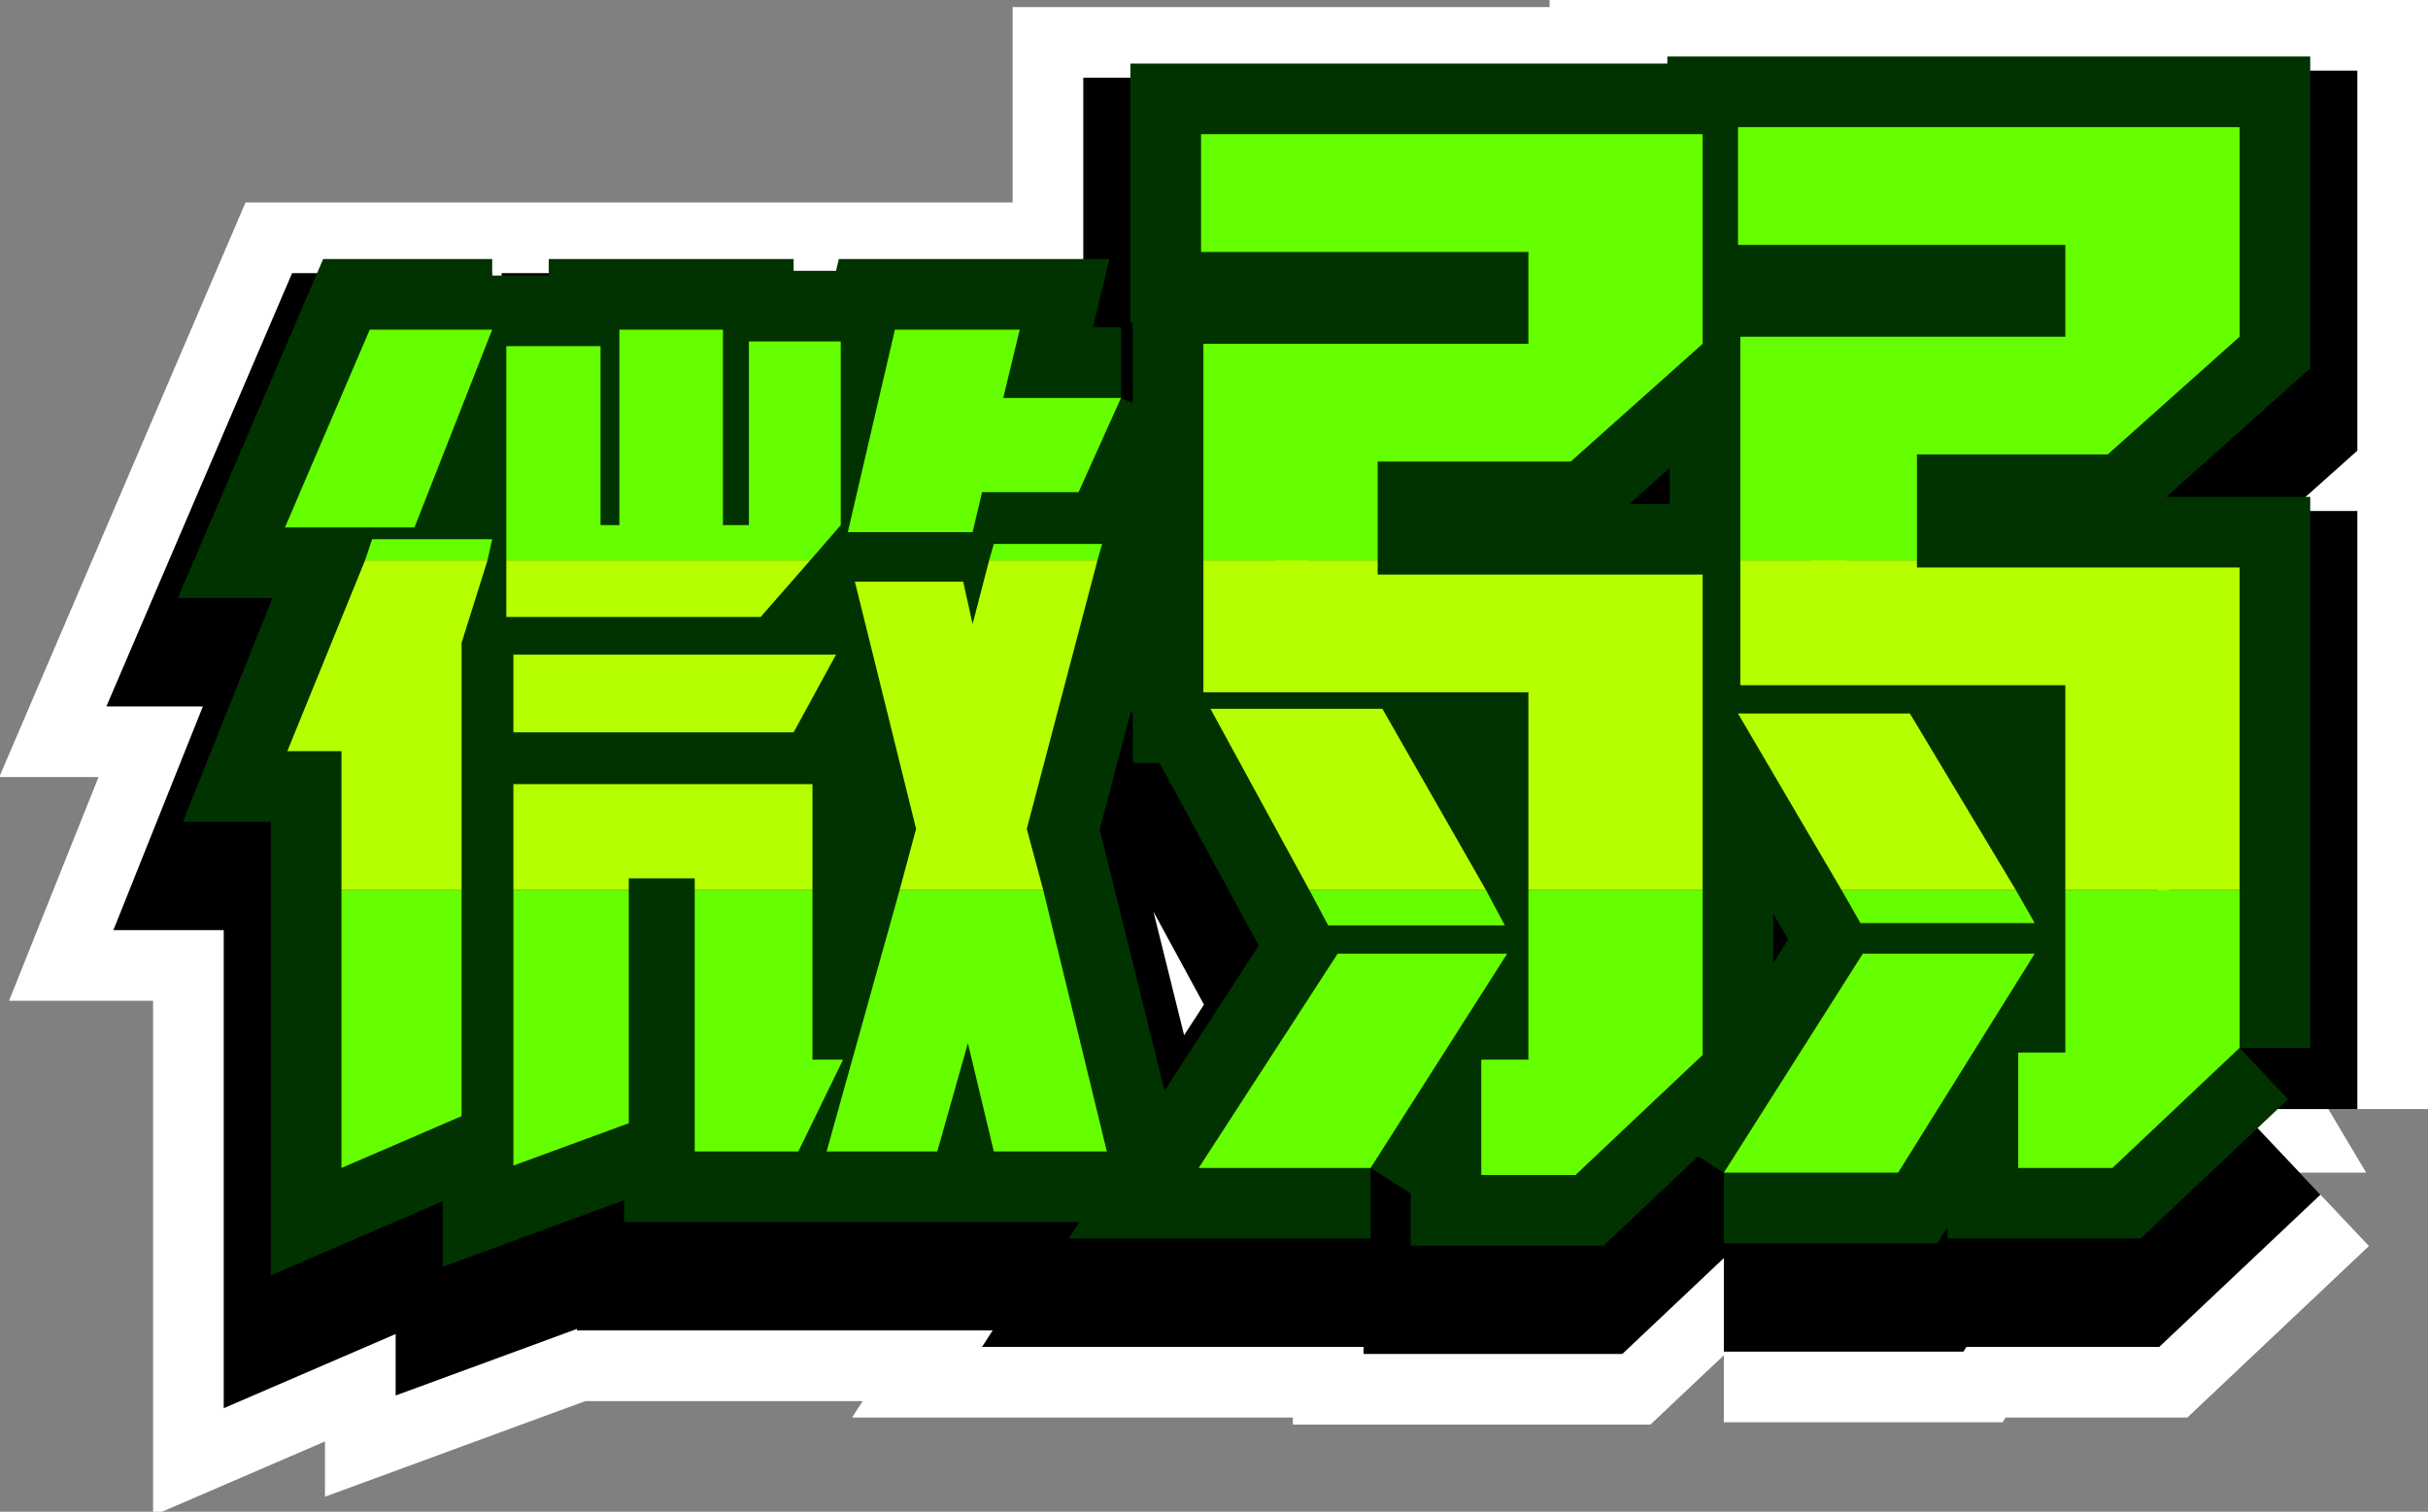 <?xml version="1.0" encoding="UTF-8" standalone="no"?>
<svg xmlns:xlink="http://www.w3.org/1999/xlink" height="32.1px" width="51.55px" xmlns="http://www.w3.org/2000/svg">
  <rect width="100%" height="100%" fill="#808080" stroke="none"/>
  <g transform="matrix(1.0, 0.0, 0.0, 1.0, 6.05, 2.7)">
    <path d="M41.5 20.85 L38.8 23.4 36.8 23.4 36.8 20.95 37.8 20.95 37.8 13.15 30.9 13.15 30.9 5.75 37.8 5.75 37.8 3.8 30.85 3.8 30.85 1.3 41.5 1.3 41.5 5.75 38.7 8.25 34.65 8.25 34.65 10.65 41.5 10.65 41.5 20.85 M30.1 10.8 L30.1 21.0 27.4 23.55 25.4 23.55 25.4 21.1 26.4 21.1 26.4 13.3 19.5 13.3 19.5 5.9 26.4 5.9 26.4 3.95 19.45 3.95 19.45 1.45 30.1 1.45 30.1 5.9 27.3 8.4 23.2 8.4 23.2 10.8 30.1 10.8 M22.15 18.25 L19.65 13.65 23.3 13.65 25.9 18.25 22.15 18.25 M23.05 23.4 L19.4 23.4 22.35 18.85 25.95 18.85 23.05 23.4 M34.5 13.75 L37.15 18.2 33.45 18.2 30.85 13.75 34.5 13.75 M30.55 23.5 L33.5 18.85 37.15 18.85 34.25 23.5 30.55 23.5 M14.6 11.85 L15.05 10.15 17.35 10.15 15.75 16.2 17.45 23.05 15.05 23.05 14.5 20.75 13.85 23.05 11.5 23.05 13.4 16.2 12.1 10.95 14.4 10.95 14.6 11.85 M14.6 9.9 L11.95 9.9 12.95 5.6 15.6 5.6 15.25 7.05 17.75 7.05 16.85 9.05 14.8 9.05 14.6 9.9 M11.8 9.75 L10.1 11.7 4.7 11.7 4.7 5.95 6.7 5.95 6.7 9.75 7.1 9.75 7.1 5.6 9.3 5.6 9.3 9.75 9.85 9.75 9.85 5.85 11.8 5.85 11.8 9.75 M4.4 5.6 L2.75 9.8 0.0 9.8 1.8 5.6 4.4 5.6 M3.75 12.25 L3.75 22.3 1.2 23.4 1.2 14.55 0.05 14.55 1.85 10.05 4.4 10.05 3.75 12.25 M7.3 17.25 L7.3 22.45 4.85 23.35 4.85 15.25 11.2 15.25 11.2 21.1 11.85 21.1 10.9 23.05 8.7 23.05 8.7 17.25 7.3 17.25 M4.85 12.5 L11.7 12.5 10.8 14.15 4.85 14.15 4.85 12.5" fill="#66ff00" fill-rule="evenodd" stroke="none"/>
    <path d="M41.5 20.85 L38.8 23.4 36.8 23.4 36.8 20.95 37.8 20.95 37.8 13.15 30.9 13.15 30.9 5.75 37.8 5.75 37.8 3.8 30.85 3.8 30.85 1.3 41.5 1.3 41.5 5.75 38.7 8.25 34.65 8.25 34.65 10.65 41.5 10.65 41.5 20.85 M30.1 10.8 L30.1 21.0 27.4 23.55 25.4 23.55 25.4 21.1 26.4 21.1 26.4 13.3 19.5 13.3 19.5 5.9 26.4 5.9 26.4 3.95 19.45 3.95 19.45 1.45 30.1 1.45 30.1 5.9 27.3 8.4 23.2 8.4 23.2 10.8 30.1 10.8 M22.15 18.25 L19.65 13.65 23.3 13.65 25.9 18.25 22.15 18.25 M23.05 23.4 L19.4 23.4 22.35 18.85 25.95 18.85 23.05 23.4 M34.5 13.75 L37.15 18.2 33.45 18.2 30.85 13.75 34.5 13.75 M30.55 23.5 L33.5 18.85 37.15 18.85 34.25 23.5 30.55 23.5 M14.6 11.85 L15.05 10.15 17.35 10.15 15.75 16.2 17.45 23.05 15.05 23.05 14.5 20.75 13.85 23.05 11.5 23.05 13.4 16.2 12.1 10.95 14.4 10.95 14.6 11.85 M14.6 9.9 L11.95 9.9 12.95 5.6 15.6 5.6 15.25 7.05 17.75 7.05 16.85 9.05 14.8 9.05 14.6 9.9 M11.8 9.75 L10.1 11.7 4.7 11.7 4.7 5.95 6.7 5.95 6.7 9.75 7.1 9.75 7.1 5.6 9.3 5.6 9.3 9.75 9.85 9.75 9.85 5.85 11.8 5.85 11.8 9.75 M4.4 5.6 L2.75 9.8 0.0 9.8 1.8 5.6 4.4 5.6 M3.75 12.25 L3.75 22.3 1.2 23.4 1.2 14.55 0.05 14.55 1.85 10.05 4.4 10.05 3.75 12.25 M7.3 17.25 L7.3 22.45 4.85 23.35 4.85 15.25 11.2 15.25 11.2 21.1 11.85 21.1 10.9 23.05 8.7 23.05 8.7 17.25 7.3 17.25 M4.85 12.5 L11.7 12.5 10.8 14.15 4.85 14.15 4.85 12.5 Z" fill="none" stroke="#ffffff" stroke-linecap="butt" stroke-linejoin="miter-clip" stroke-miterlimit="3.0" stroke-width="8.0"/>
    <path d="M41.5 20.85 L38.8 23.4 36.8 23.4 36.8 20.95 37.8 20.95 37.8 13.15 30.9 13.15 30.9 5.75 37.8 5.75 37.8 3.8 30.85 3.8 30.85 1.3 41.5 1.3 41.5 5.75 38.7 8.25 34.65 8.25 34.65 10.65 41.5 10.65 41.5 20.85 M30.1 10.8 L30.1 21.0 27.4 23.55 25.4 23.55 25.4 21.1 26.4 21.1 26.4 13.3 19.5 13.3 19.5 5.9 26.4 5.9 26.4 3.95 19.45 3.95 19.45 1.45 30.1 1.45 30.1 5.9 27.3 8.4 23.2 8.4 23.2 10.8 30.1 10.8 M22.15 18.25 L19.65 13.65 23.3 13.65 25.9 18.25 22.15 18.25 M23.05 23.4 L19.4 23.4 22.35 18.85 25.95 18.85 23.05 23.4 M34.5 13.75 L37.15 18.2 33.45 18.2 30.85 13.75 34.5 13.75 M30.55 23.5 L33.5 18.85 37.15 18.85 34.25 23.5 30.55 23.5 M14.4 10.95 L14.6 11.85 15.05 10.15 17.35 10.15 15.75 16.2 17.45 23.05 15.05 23.05 14.5 20.75 13.85 23.05 11.5 23.05 13.4 16.2 12.1 10.95 14.4 10.95 M11.95 9.9 L12.95 5.6 15.6 5.6 15.25 7.05 17.75 7.05 16.85 9.05 14.8 9.05 14.6 9.9 11.95 9.9 M11.8 9.75 L10.1 11.7 4.7 11.7 4.7 5.95 6.7 5.95 6.7 9.75 7.1 9.75 7.1 5.6 9.3 5.6 9.3 9.75 9.85 9.75 9.85 5.85 11.8 5.85 11.8 9.75 M4.4 5.6 L2.75 9.8 0.0 9.8 1.8 5.6 4.4 5.6 M3.75 12.25 L3.75 22.3 1.2 23.4 1.2 14.55 0.05 14.55 1.85 10.05 4.4 10.05 3.75 12.25 M7.3 17.25 L7.3 22.45 4.85 23.35 4.85 15.25 11.2 15.25 11.2 21.1 11.85 21.1 10.9 23.05 8.7 23.05 8.7 17.25 7.3 17.25 M4.85 12.5 L11.7 12.5 10.8 14.15 4.85 14.15 4.85 12.5" fill="#66ff00" fill-rule="evenodd" stroke="none"/>
    <path d="M41.5 20.85 L38.8 23.4 36.8 23.4 36.8 20.95 37.8 20.95 37.8 13.15 30.9 13.15 30.9 5.75 37.8 5.75 37.8 3.8 30.85 3.8 30.85 1.3 41.5 1.3 41.5 5.75 38.7 8.25 34.65 8.25 34.65 10.65 41.5 10.65 41.5 20.85 M30.1 10.8 L30.1 21.0 27.4 23.55 25.4 23.55 25.4 21.1 26.4 21.1 26.4 13.3 19.5 13.3 19.5 5.9 26.4 5.9 26.4 3.95 19.45 3.95 19.45 1.45 30.1 1.45 30.1 5.9 27.3 8.4 23.2 8.4 23.2 10.8 30.1 10.8 M22.15 18.25 L19.65 13.65 23.3 13.65 25.9 18.25 22.15 18.25 M23.05 23.4 L19.4 23.4 22.35 18.85 25.95 18.85 23.05 23.4 M34.5 13.75 L37.15 18.2 33.45 18.2 30.85 13.75 34.5 13.75 M30.55 23.5 L33.5 18.85 37.15 18.85 34.25 23.5 30.55 23.5 M14.4 10.95 L14.6 11.85 15.05 10.15 17.35 10.15 15.75 16.2 17.45 23.05 15.05 23.05 14.5 20.75 13.85 23.05 11.5 23.05 13.4 16.2 12.1 10.95 14.4 10.95 M11.95 9.9 L12.95 5.6 15.6 5.6 15.25 7.05 17.75 7.05 16.85 9.05 14.8 9.05 14.6 9.9 11.95 9.9 M11.8 9.75 L10.1 11.7 4.7 11.7 4.7 5.95 6.7 5.95 6.7 9.75 7.1 9.75 7.1 5.6 9.3 5.6 9.3 9.75 9.85 9.75 9.85 5.85 11.8 5.85 11.8 9.75 M4.4 5.6 L2.75 9.8 0.0 9.8 1.8 5.6 4.4 5.6 M3.75 12.25 L3.75 22.3 1.2 23.4 1.2 14.55 0.05 14.55 1.85 10.05 4.4 10.05 3.75 12.25 M7.3 17.25 L7.3 22.45 4.85 23.35 4.85 15.25 11.2 15.25 11.2 21.1 11.85 21.1 10.9 23.05 8.7 23.05 8.7 17.25 7.3 17.25 M4.85 12.5 L11.7 12.5 10.8 14.15 4.85 14.15 4.85 12.5 Z" fill="none" stroke="#000000" stroke-linecap="butt" stroke-linejoin="miter-clip" stroke-miterlimit="3.0" stroke-width="5.0"/>
    <path d="M41.5 19.55 L38.8 22.1 36.8 22.1 36.8 19.65 37.8 19.65 37.8 11.85 30.9 11.85 30.9 4.45 37.8 4.45 37.8 2.5 30.85 2.5 30.85 0.0 41.5 0.0 41.5 4.45 38.7 6.95 34.65 6.95 34.65 9.35 41.5 9.35 41.5 19.55 M30.1 9.5 L30.1 19.7 27.4 22.25 25.4 22.25 25.4 19.8 26.4 19.8 26.4 12.0 19.5 12.0 19.5 4.6 26.4 4.6 26.4 2.65 19.45 2.65 19.45 0.15 30.1 0.15 30.1 4.6 27.3 7.1 23.2 7.1 23.2 9.5 30.1 9.5 M22.15 16.95 L19.65 12.35 23.3 12.35 25.9 16.95 22.15 16.95 M23.05 22.1 L19.4 22.1 22.35 17.55 25.95 17.55 23.05 22.1 M34.5 12.45 L37.15 16.9 33.45 16.9 30.85 12.45 34.5 12.45 M30.55 22.2 L33.5 17.55 37.15 17.55 34.25 22.2 30.55 22.2 M17.75 5.75 L16.85 7.75 14.8 7.75 14.6 8.6 11.95 8.6 12.95 4.3 15.6 4.3 15.25 5.75 17.75 5.75 M14.6 10.55 L15.05 8.85 17.35 8.85 15.75 14.9 17.45 21.75 15.05 21.75 14.5 19.45 13.85 21.75 11.5 21.75 13.4 14.9 12.1 9.65 14.4 9.65 14.6 10.55 M11.8 8.45 L10.1 10.4 4.7 10.4 4.7 4.65 6.7 4.65 6.7 8.45 7.1 8.45 7.1 4.3 9.3 4.3 9.3 8.45 9.85 8.45 9.85 4.55 11.8 4.55 11.8 8.45 M4.4 4.3 L2.75 8.5 0.0 8.5 1.8 4.3 4.4 4.3 M3.75 10.95 L3.75 21.0 1.2 22.1 1.2 13.25 0.05 13.25 1.85 8.75 4.4 8.75 3.75 10.95 M7.3 15.95 L7.3 21.15 4.85 22.05 4.85 13.95 11.2 13.95 11.2 19.8 11.85 19.8 10.9 21.75 8.7 21.75 8.7 15.95 7.3 15.95 M10.8 12.85 L4.85 12.85 4.85 11.2 11.7 11.2 10.8 12.85" fill="#66ff00" fill-rule="evenodd" stroke="none"/>
    <path d="M41.5 19.55 L38.8 22.1 36.8 22.1 36.8 19.65 37.8 19.65 37.8 11.85 30.9 11.85 30.9 4.45 37.8 4.45 37.8 2.5 30.85 2.5 30.85 0.0 41.5 0.0 41.5 4.45 38.7 6.95 34.65 6.95 34.65 9.35 41.5 9.35 41.5 19.55 M30.1 9.5 L30.1 19.7 27.4 22.25 25.4 22.25 25.4 19.8 26.4 19.8 26.4 12.0 19.5 12.0 19.5 4.6 26.4 4.6 26.4 2.65 19.45 2.65 19.45 0.15 30.1 0.15 30.1 4.6 27.3 7.1 23.2 7.1 23.2 9.5 30.1 9.5 M22.15 16.95 L19.65 12.35 23.3 12.35 25.9 16.95 22.15 16.95 M23.05 22.1 L19.4 22.1 22.35 17.55 25.95 17.55 23.05 22.1 M34.5 12.45 L37.15 16.9 33.45 16.9 30.85 12.45 34.5 12.45 M30.55 22.2 L33.5 17.55 37.15 17.55 34.25 22.2 30.55 22.2 M17.75 5.75 L16.85 7.75 14.8 7.75 14.6 8.6 11.95 8.6 12.95 4.3 15.6 4.3 15.25 5.75 17.75 5.75 M14.6 10.55 L15.05 8.85 17.35 8.85 15.75 14.9 17.45 21.75 15.05 21.75 14.5 19.45 13.85 21.75 11.5 21.75 13.4 14.9 12.1 9.65 14.4 9.65 14.6 10.55 M11.8 8.45 L10.1 10.4 4.7 10.4 4.7 4.65 6.7 4.65 6.7 8.45 7.1 8.45 7.1 4.3 9.3 4.3 9.3 8.45 9.85 8.45 9.85 4.55 11.8 4.55 11.8 8.45 M4.4 4.3 L2.75 8.5 0.0 8.5 1.8 4.3 4.4 4.3 M3.75 10.95 L3.75 21.0 1.2 22.1 1.2 13.25 0.05 13.25 1.85 8.75 4.4 8.75 3.75 10.95 M7.3 15.95 L7.3 21.15 4.85 22.05 4.85 13.95 11.2 13.95 11.2 19.8 11.85 19.8 10.9 21.75 8.7 21.75 8.7 15.95 7.3 15.95 M10.8 12.85 L4.85 12.85 4.85 11.2 11.7 11.2 10.8 12.85 Z" fill="none" stroke="#003300" stroke-linecap="butt" stroke-linejoin="miter-clip" stroke-miterlimit="3.0" stroke-width="3.0"/>
    <path d="M41.5 16.2 L41.5 19.55 38.8 22.1 36.8 22.1 36.8 19.65 37.8 19.65 37.8 16.2 41.5 16.2 M30.9 9.2 L30.9 4.45 37.8 4.45 37.8 2.5 30.85 2.5 30.85 0.0 41.5 0.0 41.5 4.45 38.7 6.95 34.65 6.95 34.65 9.2 30.9 9.2 M19.5 9.2 L19.5 4.6 26.4 4.6 26.4 2.65 19.45 2.65 19.45 0.15 30.1 0.15 30.1 4.6 27.3 7.1 23.2 7.1 23.2 9.2 19.5 9.2 M30.1 16.2 L30.1 19.7 27.4 22.25 25.4 22.25 25.4 19.8 26.4 19.8 26.4 16.2 30.1 16.2 M25.5 16.2 L25.9 16.95 22.15 16.95 21.75 16.2 25.5 16.2 M23.05 22.1 L19.4 22.1 22.35 17.55 25.95 17.55 23.05 22.1 M36.75 16.2 L37.15 16.9 33.45 16.9 33.05 16.2 36.75 16.2 M30.55 22.2 L33.5 17.55 37.15 17.55 34.25 22.2 30.55 22.2 M15.25 5.75 L17.75 5.75 16.85 7.75 14.8 7.75 14.6 8.6 11.95 8.6 12.95 4.3 15.6 4.3 15.25 5.75 M14.95 9.2 L15.05 8.85 17.35 8.85 17.25 9.2 14.95 9.2 M16.1 16.2 L17.45 21.75 15.05 21.75 14.5 19.45 13.85 21.75 11.5 21.75 13.05 16.2 16.1 16.2 M4.7 9.2 L4.7 4.65 6.7 4.65 6.7 8.45 7.1 8.45 7.1 4.3 9.3 4.3 9.3 8.45 9.85 8.45 9.85 4.55 11.8 4.55 11.8 8.45 11.15 9.2 4.7 9.2 M4.4 4.3 L2.75 8.5 0.0 8.5 1.8 4.3 4.4 4.3 M4.3 9.2 L1.7 9.2 1.85 8.75 4.4 8.75 4.3 9.2 M1.2 16.2 L3.75 16.2 3.75 21.0 1.2 22.1 1.2 16.2 M7.3 16.2 L7.3 21.15 4.85 22.05 4.85 16.2 7.3 16.2 M11.2 16.2 L11.2 19.8 11.85 19.8 10.9 21.75 8.7 21.75 8.7 16.2 11.2 16.2" fill="#66ff00" fill-rule="evenodd" stroke="none"/>
    <path d="M37.8 16.2 L37.8 11.85 30.9 11.85 30.9 9.2 34.65 9.2 34.65 9.35 41.5 9.35 41.5 16.2 37.8 16.2 M23.2 9.2 L23.2 9.5 30.1 9.5 30.1 16.2 26.4 16.2 26.4 12.0 19.5 12.0 19.5 9.2 23.2 9.2 M21.75 16.2 L19.65 12.35 23.3 12.35 25.5 16.2 21.75 16.2 M33.05 16.2 L30.85 12.45 34.5 12.45 36.75 16.2 33.05 16.2 M13.05 16.2 L13.4 14.9 12.1 9.65 14.4 9.65 14.6 10.55 14.95 9.2 17.25 9.2 15.75 14.9 16.1 16.2 13.05 16.2 M11.15 9.2 L10.1 10.4 4.7 10.4 4.7 9.2 11.15 9.2 M1.7 9.2 L4.3 9.2 3.75 10.95 3.75 16.2 1.2 16.2 1.2 13.25 0.05 13.25 1.7 9.2 M8.7 16.2 L8.7 15.95 7.3 15.95 7.3 16.2 4.85 16.2 4.85 13.95 11.2 13.95 11.2 16.2 8.7 16.2 M4.85 12.85 L4.85 11.2 11.7 11.2 10.8 12.85 4.85 12.85" fill="#b6ff00" fill-rule="evenodd" stroke="none"/>
  </g>
</svg>
